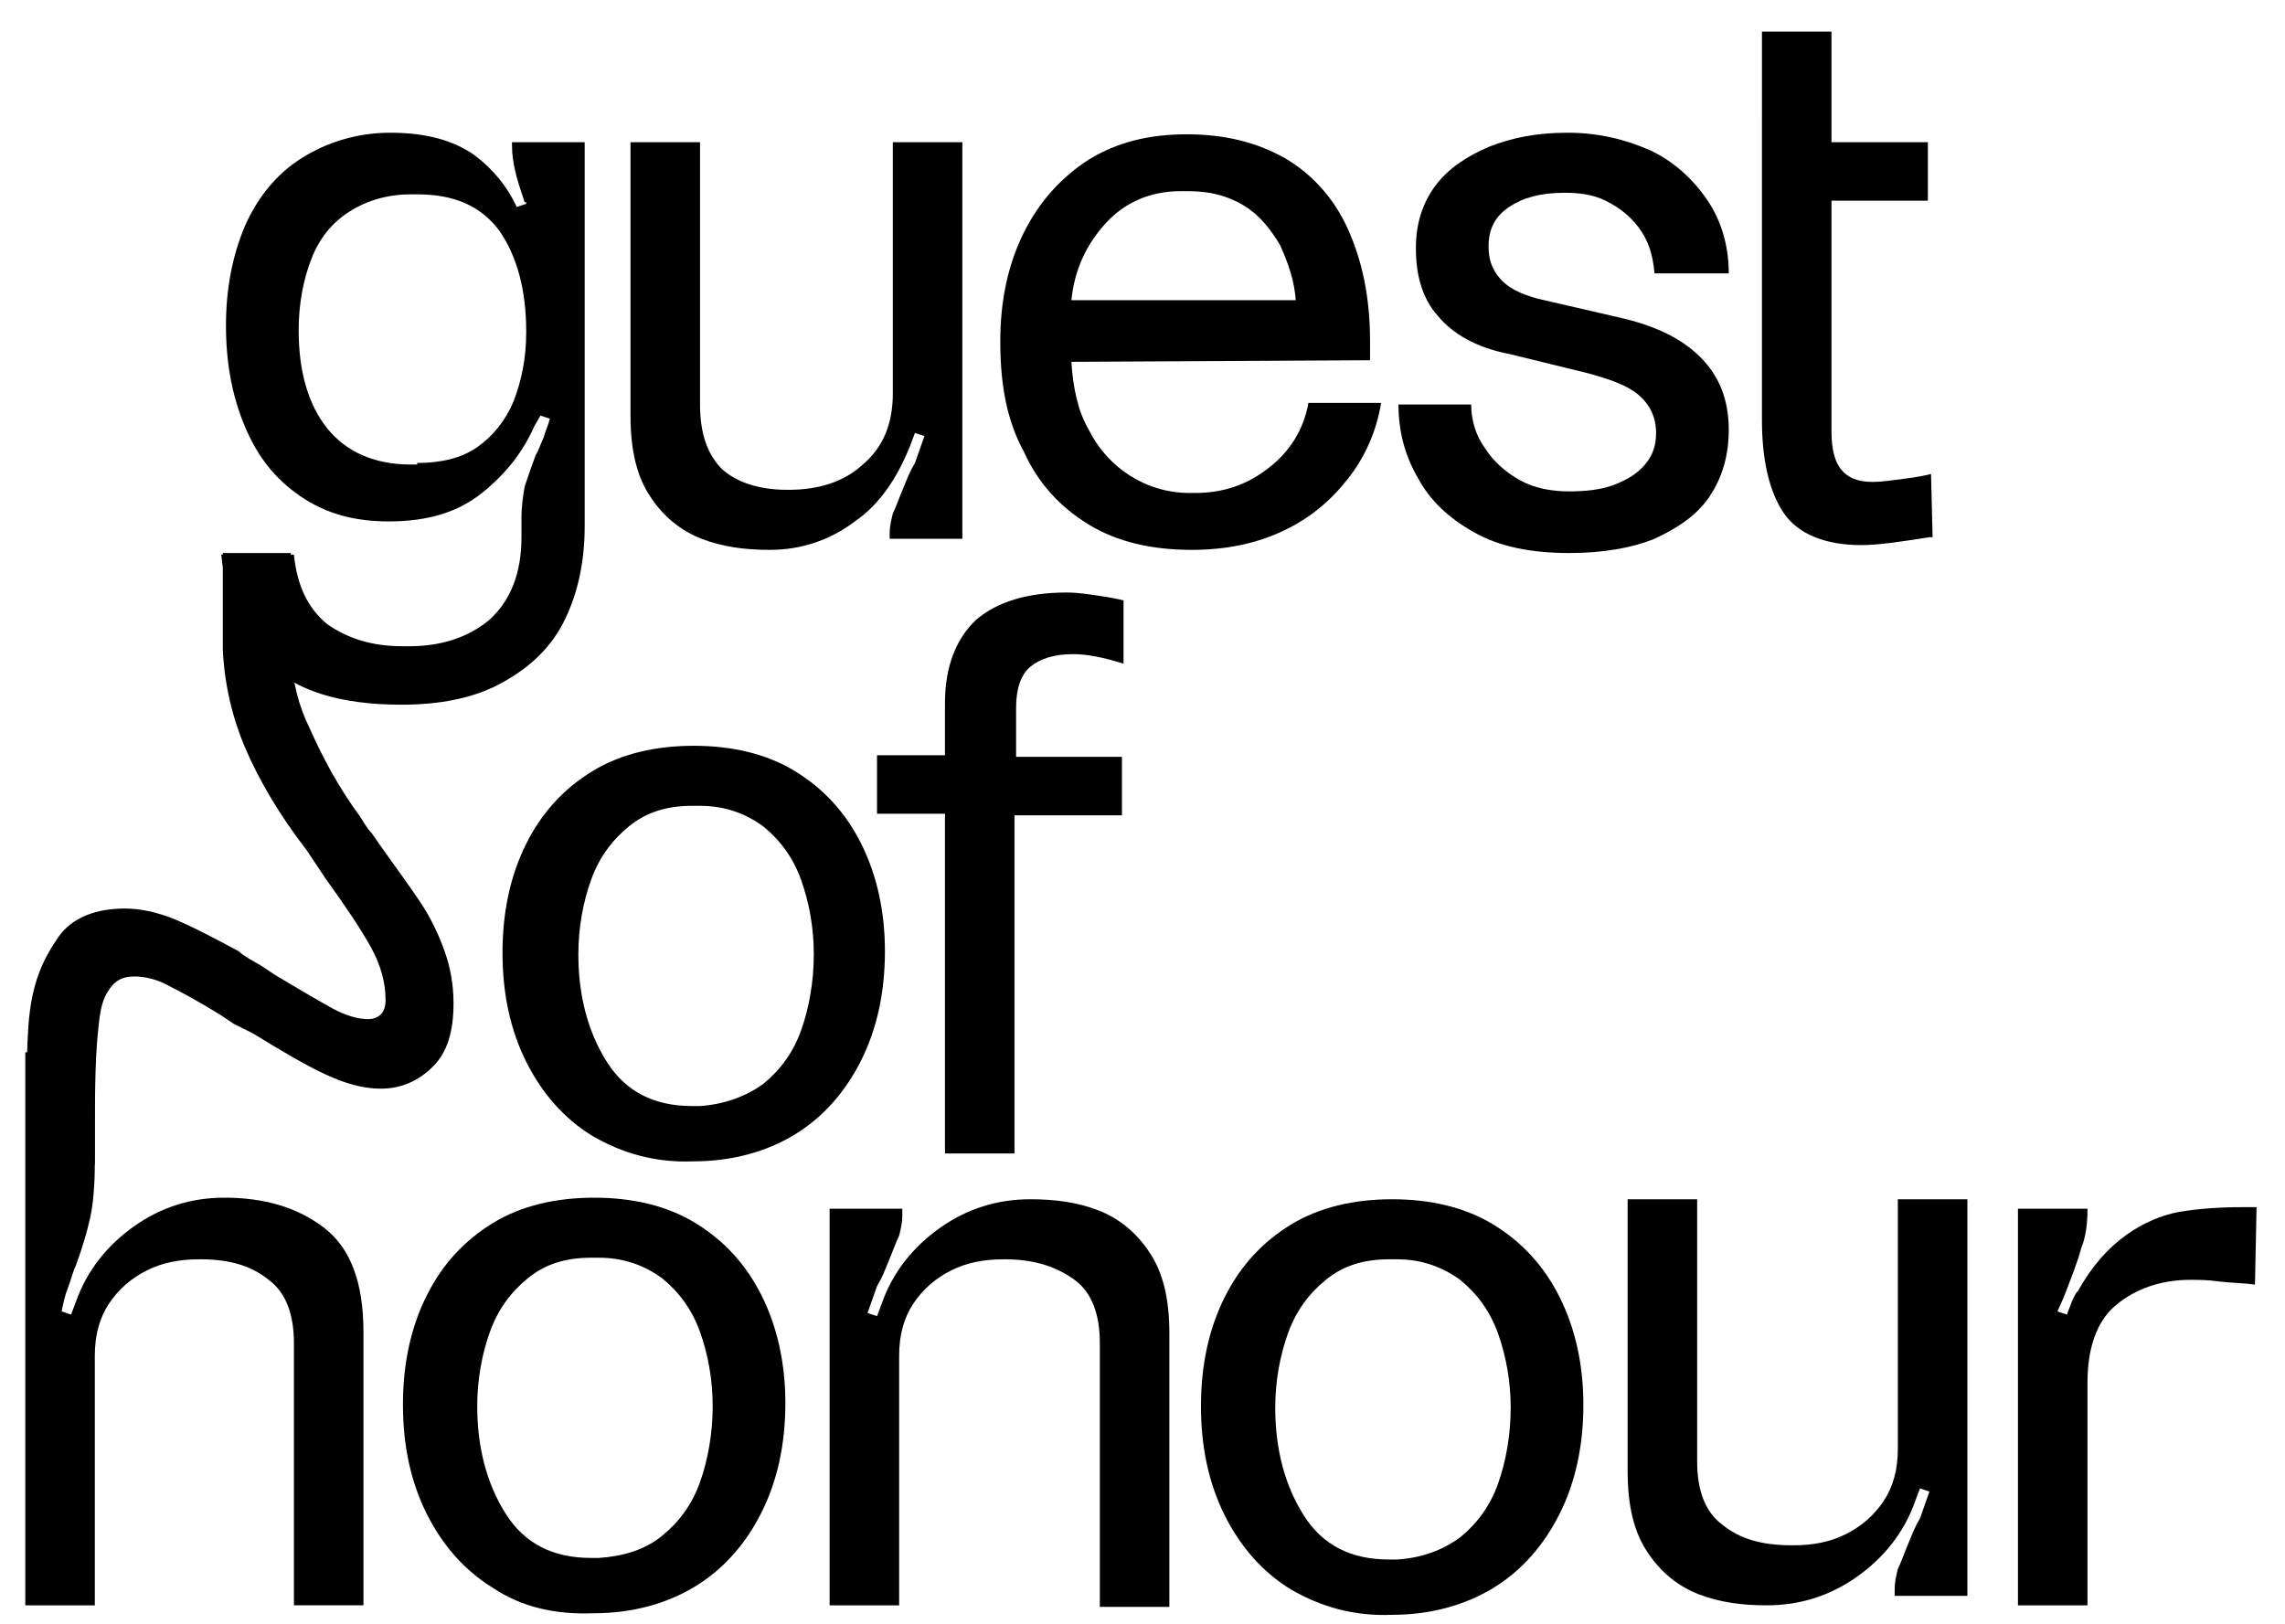 <?xml version="1.0" encoding="utf-8"?>
<!-- Generator: Adobe Illustrator 26.5.3, SVG Export Plug-In . SVG Version: 6.00 Build 0)  -->
<svg version="1.1" id="Layer_1" xmlns="http://www.w3.org/2000/svg" xmlns:xlink="http://www.w3.org/1999/xlink" x="0px" y="0px"
	 viewBox="0 0 144.6 102.8" style="enable-background:new 0 0 144.6 102.8;" xml:space="preserve">
<g>
	<path d="M122.2,30c-0.4,0.1-0.9,0.2-1.7,0.3c-0.8,0.1-1.4,0.2-2,0.2c-1,0-1.6-0.3-2-0.8c-0.4-0.5-0.6-1.3-0.6-2.4V12.7h6.1V9h-6.1
		V2h-4.4v5.5V9v3.7v2.7v11.2c0,2.6,0.5,4.6,1.4,5.9c0.9,1.3,2.6,2,4.9,2c1,0,2.4-0.2,4.3-0.5c0,0,0.1,0,0.1,0c0,0,0,0,0.1,0
		L122.2,30L122.2,30z"/>
	<path d="M26.4,29.3c1.5,0,2.8-0.3,3.8-1c1-0.7,1.8-1.7,2.3-2.9c0.5-1.3,0.8-2.7,0.8-4.4c0-2.7-0.6-4.8-1.7-6.4
		c-1.2-1.6-2.9-2.3-5.2-2.3H26c-1.5,0-2.8,0.4-3.9,1.1c-1.1,0.7-1.9,1.7-2.4,3c-0.5,1.3-0.8,2.8-0.8,4.5c0,2.6,0.6,4.7,1.8,6.2
		c1.2,1.5,3,2.3,5.3,2.3H26.4z M25.5,40.9h0.4c2.1,0,3.8-0.6,5.1-1.7c1.3-1.2,2-2.9,2-5.2v-1.2c0-0.8,0.1-1.4,0.2-2
		c0.2-0.6,0.4-1.2,0.7-2c0.2-0.3,0.3-0.7,0.5-1.1c0.1-0.4,0.3-0.8,0.4-1.2l-0.6-0.2L33.8,27c-0.7,1.6-1.8,3-3.3,4.2
		c-1.5,1.2-3.4,1.8-5.9,1.8c-2.2,0-4-0.5-5.6-1.6c-1.6-1.1-2.7-2.5-3.5-4.4c-0.8-1.9-1.2-4-1.2-6.4c0-2.3,0.4-4.4,1.2-6.3
		c0.8-1.8,2-3.3,3.6-4.3c1.6-1,3.5-1.6,5.6-1.6c2.3,0,4,0.5,5.3,1.4c1.2,0.9,2.1,2,2.7,3.3l0.6-0.2v-0.1h-0.1
		c-0.3-0.9-0.5-1.5-0.6-2c-0.1-0.4-0.2-1-0.2-1.6V9h4.6v24.3c0,2.4-0.5,4.5-1.4,6.2c-0.9,1.7-2.3,2.9-4,3.8
		c-1.7,0.9-3.8,1.3-6.2,1.3c-3.9,0-6.7-0.9-8.4-2.6c-1.7-1.7-2.7-4.1-3-6.9h4.6c0.2,2,0.9,3.4,2.1,4.4C22,40.4,23.5,40.9,25.5,40.9"
		/>
	<path d="M56.3,34.2v-0.4c0-0.5,0.1-0.9,0.2-1.3c0.2-0.4,0.4-1,0.7-1.7c0.2-0.5,0.4-1,0.7-1.5c0.2-0.6,0.4-1.1,0.6-1.7l-0.6-0.2
		l-0.3,0.8c-0.8,2-1.9,3.7-3.5,4.8c-1.6,1.2-3.4,1.8-5.4,1.8c-1.6,0-3-0.2-4.3-0.7c-1.3-0.5-2.4-1.4-3.2-2.6c-0.9-1.3-1.3-3-1.3-5.2
		V9h4.4v16.6c0,1.9,0.5,3.2,1.4,4.1c0.9,0.8,2.3,1.3,4.1,1.3h0.1c1.9,0,3.5-0.5,4.7-1.6c1.3-1.1,1.9-2.6,1.9-4.5V9h4.4v25.1H56.3z"
		/>
	<path d="M82,19c-0.1-1.3-0.5-2.4-1-3.5c-0.6-1-1.3-1.9-2.3-2.5c-1-0.6-2.1-0.9-3.5-0.9h-0.5c-1.9,0-3.5,0.7-4.7,2
		c-1.2,1.3-2,2.9-2.2,4.9H82z M63.3,21.6c0-2.6,0.5-4.9,1.5-6.9c1-2,2.4-3.5,4.1-4.6c1.8-1.1,3.8-1.6,6.2-1.6c2.4,0,4.4,0.5,6.2,1.5
		c1.7,1,3.1,2.5,4,4.5c0.9,2,1.4,4.3,1.4,7.1v1.2l-18.9,0.1c0.1,1.6,0.4,3.1,1.1,4.3c0.6,1.2,1.5,2.2,2.6,2.9
		c1.1,0.7,2.4,1.1,3.8,1.1h0.3c1.8,0,3.3-0.5,4.7-1.6c1.3-1,2.2-2.4,2.5-4.1h4.6c-0.3,1.8-1,3.4-2.1,4.8c-1.1,1.4-2.4,2.5-4.1,3.3
		c-1.7,0.8-3.6,1.2-5.8,1.2c-2.5,0-4.7-0.5-6.5-1.6c-1.8-1.1-3.2-2.6-4.1-4.6C63.7,26.6,63.3,24.3,63.3,21.6"/>
	<path d="M94,28.4c0.5,0.8,1.3,1.5,2.2,2c0.9,0.5,2,0.7,3.1,0.7c1,0,2-0.1,2.8-0.4c0.8-0.3,1.5-0.7,2-1.3c0.5-0.6,0.7-1.2,0.7-2
		c0-1-0.4-1.8-1.1-2.4c-0.7-0.6-1.8-1-3.3-1.4l-4.9-1.2C93.4,22,91.9,21.1,91,20c-1-1.1-1.4-2.6-1.4-4.3c0-1.5,0.4-2.8,1.2-3.9
		s2-1.9,3.4-2.5c1.5-0.6,3.1-0.9,5-0.9c1.9,0,3.6,0.4,5.2,1.1c1.5,0.7,2.7,1.8,3.6,3.1c0.9,1.3,1.4,2.9,1.4,4.7h-4.7
		c-0.1-1.2-0.4-2.1-1-2.9c-0.6-0.8-1.3-1.3-2.1-1.7c-0.8-0.4-1.7-0.5-2.6-0.5c-1.5,0-2.6,0.3-3.5,0.9c-0.9,0.6-1.3,1.4-1.3,2.5
		c0,0.8,0.2,1.4,0.7,2c0.5,0.6,1.3,1,2.4,1.3l5.2,1.2c2.2,0.5,3.9,1.3,5.1,2.5c1.2,1.2,1.8,2.7,1.8,4.6c0,1.6-0.4,3-1.2,4.2
		c-0.8,1.2-2,2-3.5,2.7c-1.5,0.6-3.3,0.9-5.4,0.9c-2.4,0-4.4-0.4-6-1.3s-2.8-2-3.6-3.5c-0.8-1.4-1.2-2.9-1.2-4.6h4.6
		C93.1,26.6,93.4,27.6,94,28.4"/>
	<path d="M6,66.7v6.9c0,1.4-0.1,2.6-0.3,3.5c-0.2,0.9-0.5,1.9-0.9,3c-0.2,0.4-0.3,0.9-0.5,1.4s-0.3,1-0.4,1.5l0.6,0.2l0.3-0.8
		c0.7-2,2-3.6,3.7-4.8c1.7-1.2,3.6-1.8,5.7-1.8c2.5,0,4.6,0.6,6.3,1.9c1.7,1.3,2.5,3.5,2.5,6.6v17.3h-4.4V85c0-1.8-0.5-3.2-1.6-4
		c-1.1-0.9-2.5-1.3-4.3-1.3h-0.1c-1.2,0-2.3,0.2-3.3,0.7c-1,0.5-1.8,1.2-2.4,2.1c-0.6,0.9-0.9,2-0.9,3.3v15.8H1.6v-35H6z"/>
	<path d="M41.9,97.2c1.1-0.9,1.9-2,2.4-3.4c0.5-1.4,0.8-3.1,0.8-4.8c0-1.7-0.3-3.3-0.8-4.7c-0.5-1.4-1.3-2.5-2.4-3.4
		c-1.1-0.8-2.4-1.3-4-1.3h-0.5c-1.6,0-2.9,0.4-4,1.3c-1.1,0.9-1.9,2-2.4,3.4c-0.5,1.4-0.8,3-0.8,4.7c0,2.6,0.6,4.9,1.8,6.8
		c1.2,1.9,3,2.8,5.4,2.8h0.5C39.4,98.5,40.8,98.1,41.9,97.2 M31.2,100.5c-1.8-1.1-3.2-2.7-4.2-4.7c-1-2-1.5-4.3-1.5-6.9
		c0-2.6,0.5-4.9,1.5-6.9c1-2,2.4-3.5,4.2-4.6c1.8-1.1,4-1.6,6.4-1.6c2.4,0,4.6,0.5,6.4,1.6c1.8,1.1,3.2,2.6,4.2,4.6
		c1,2,1.5,4.3,1.5,6.8c0,2.6-0.5,4.9-1.5,6.9c-1,2-2.4,3.6-4.2,4.7c-1.8,1.1-4,1.7-6.4,1.7C35.1,102.2,33,101.7,31.2,100.5"/>
	<path d="M57.1,76.5v0.4c0,0.5-0.1,0.9-0.2,1.3c-0.2,0.4-0.4,1-0.7,1.7c-0.2,0.5-0.4,1-0.7,1.5c-0.2,0.6-0.4,1.1-0.6,1.7l0.6,0.2
		l0.3-0.8c0.7-2,2-3.6,3.7-4.8c1.7-1.2,3.6-1.8,5.7-1.8c1.6,0,3,0.2,4.3,0.7c1.3,0.5,2.4,1.4,3.2,2.6c0.9,1.3,1.3,3,1.3,5.2v17.3
		h-4.4V85c0-1.8-0.5-3.2-1.6-4s-2.5-1.3-4.4-1.3h-0.1c-1.2,0-2.3,0.2-3.3,0.7c-1,0.5-1.8,1.2-2.4,2.1c-0.6,0.9-0.9,2-0.9,3.3v15.8
		h-4.4V76.5H57.1z"/>
	<path d="M119.9,101v-0.4c0-0.5,0.1-0.9,0.2-1.3c0.2-0.4,0.4-1,0.7-1.7c0.2-0.5,0.4-1,0.7-1.5c0.2-0.6,0.4-1.1,0.6-1.7l-0.6-0.2
		l-0.3,0.8c-0.7,2-2,3.6-3.7,4.8c-1.7,1.2-3.6,1.8-5.7,1.8c-1.6,0-3-0.2-4.3-0.7c-1.3-0.5-2.4-1.4-3.2-2.6c-0.9-1.3-1.3-3-1.3-5.2
		V75.9h4.4v16.6c0,1.8,0.5,3.2,1.6,4c1.1,0.9,2.5,1.3,4.4,1.3h0.1c1.2,0,2.3-0.2,3.3-0.7c1-0.5,1.8-1.2,2.4-2.1
		c0.6-0.9,0.9-2,0.9-3.3V75.9h4.4V101H119.9z"/>
	<path d="M92.4,97.3c1.1-0.9,1.9-2,2.4-3.4c0.5-1.4,0.8-3.1,0.8-4.8c0-1.7-0.3-3.3-0.8-4.7c-0.5-1.4-1.3-2.5-2.4-3.4
		c-1.1-0.8-2.4-1.3-4-1.3h-0.5c-1.6,0-2.9,0.4-4,1.3c-1.1,0.9-1.9,2-2.4,3.4c-0.5,1.4-0.8,3-0.8,4.7c0,2.6,0.6,4.9,1.8,6.8
		c1.2,1.9,3,2.8,5.4,2.8h0.5C90,98.6,91.3,98.1,92.4,97.3 M81.7,100.6c-1.8-1.1-3.2-2.7-4.2-4.7c-1-2-1.5-4.3-1.5-6.9
		c0-2.6,0.5-4.9,1.5-6.9c1-2,2.4-3.5,4.2-4.6c1.8-1.1,4-1.6,6.4-1.6c2.4,0,4.6,0.5,6.4,1.6c1.8,1.1,3.2,2.6,4.2,4.6
		c1,2,1.5,4.3,1.5,6.8c0,2.6-0.5,4.9-1.5,6.9c-1,2-2.4,3.6-4.2,4.7c-1.8,1.1-4,1.7-6.4,1.7C85.7,102.3,83.6,101.7,81.7,100.6"/>
	<path d="M138.6,81c-1.9,0-3.5,0.6-4.7,1.6c-1.2,1-1.8,2.7-1.8,4.9v14.1h-4.4V76.5h4.4v0.1c0,0.8-0.1,1.7-0.4,2.4
		c-0.2,0.8-0.6,1.8-1.1,3.1l-0.4,0.9l0.6,0.2c0.1-0.3,0.2-0.5,0.3-0.8c0.1-0.2,0.2-0.5,0.4-0.7c0.9-1.6,1.9-2.7,3-3.5
		c1.1-0.8,2.3-1.3,3.4-1.5c1.2-0.2,2.5-0.3,4-0.3h0.9l-0.1,4.9c-0.7-0.1-1.5-0.1-2.3-0.2C139.7,81,139.1,81,138.6,81"/>
	<path d="M67.5,37.5c0.7,0,1.3,0.1,2,0.2c0.7,0.1,1.2,0.2,1.6,0.3v4c-1.3-0.4-2.3-0.6-3.2-0.6c-1.2,0-2.1,0.3-2.7,0.8
		c-0.6,0.5-0.9,1.4-0.9,2.6v3.1H71v3.7h-6.8V73h-4.4V51.5h-4.3v-3.7h4.3v-3.3c0-2.3,0.7-4.1,2-5.3C63.1,38.1,65,37.5,67.5,37.5"/>
	<path d="M48.3,68.6c1.1-0.9,1.9-2,2.4-3.4c0.5-1.4,0.8-3.1,0.8-4.8c0-1.7-0.3-3.3-0.8-4.7c-0.5-1.4-1.3-2.5-2.4-3.4
		c-1.1-0.8-2.4-1.3-4-1.3h-0.5c-1.6,0-2.9,0.4-4,1.3c-1.1,0.9-1.9,2-2.4,3.4c-0.5,1.4-0.8,3-0.8,4.7c0,2.6,0.6,4.9,1.8,6.8
		c1.2,1.9,3,2.8,5.4,2.8h0.5C45.8,69.9,47.2,69.4,48.3,68.6 M37.5,71.9c-1.8-1.1-3.2-2.7-4.2-4.7c-1-2-1.5-4.3-1.5-6.9
		c0-2.6,0.5-4.9,1.5-6.9c1-2,2.4-3.5,4.2-4.6c1.8-1.1,4-1.6,6.4-1.6c2.4,0,4.6,0.5,6.4,1.6c1.8,1.1,3.2,2.6,4.2,4.6
		c1,2,1.5,4.3,1.5,6.8c0,2.6-0.5,4.9-1.5,6.9c-1,2-2.4,3.6-4.2,4.7c-1.8,1.1-4,1.7-6.4,1.7C41.5,73.6,39.4,73,37.5,71.9"/>
	<path d="M18.4,41.3l0-6.3h-4.3l0,6.1c0.1,2.2,0.6,4.3,1.4,6.2c0.9,2.1,2.2,4.3,3.9,6.5c0.2,0.3,0.4,0.6,0.6,0.9
		c0.2,0.3,0.4,0.6,0.6,0.9c1.3,1.8,2.3,3.3,2.9,4.4c0.6,1.1,0.9,2.2,0.9,3.3c0,0.4-0.1,0.7-0.3,0.9c-0.2,0.2-0.5,0.3-0.8,0.3
		c-0.6,0-1.4-0.2-2.3-0.7c-0.9-0.5-2.1-1.2-3.6-2.1l-0.9-0.6c-0.2-0.1-0.5-0.3-0.7-0.4c-0.3-0.2-0.5-0.3-0.7-0.5
		c-1.5-0.8-2.8-1.5-4-2c-1.2-0.5-2.3-0.7-3.2-0.7c-1.7,0-3.3,0.5-4.2,1.8c-0.9,1.3-1.7,2.8-1.9,5.6c-0.2,2.9-0.1,5.4,0,9.1L6,73.7
		c0-4.1,0-6.4,0.2-8.4c0.1-1,0.2-1.9,0.6-2.5c0.4-0.7,0.9-1,1.7-1c0.7,0,1.5,0.2,2.2,0.6c0.8,0.4,1.9,1,3.2,1.8l0.9,0.6
		c0.2,0.1,0.4,0.2,0.6,0.3c0.2,0.1,0.4,0.2,0.6,0.3c1.8,1.1,3.3,2,4.6,2.6c1.3,0.6,2.4,0.9,3.5,0.9c1.3,0,2.4-0.5,3.3-1.4
		c0.9-0.9,1.3-2.2,1.3-4c0-1.2-0.2-2.3-0.6-3.4c-0.4-1.1-0.9-2.1-1.5-3c-0.6-0.9-1.4-2-2.4-3.4c-0.2-0.3-0.5-0.7-0.7-1
		c-0.3-0.3-0.5-0.7-0.7-1c-1.4-1.9-2.4-3.8-3.2-5.6C18.9,44.7,18.5,43.1,18.4,41.3L18.4,41.3z"/>
</g>
</svg>

